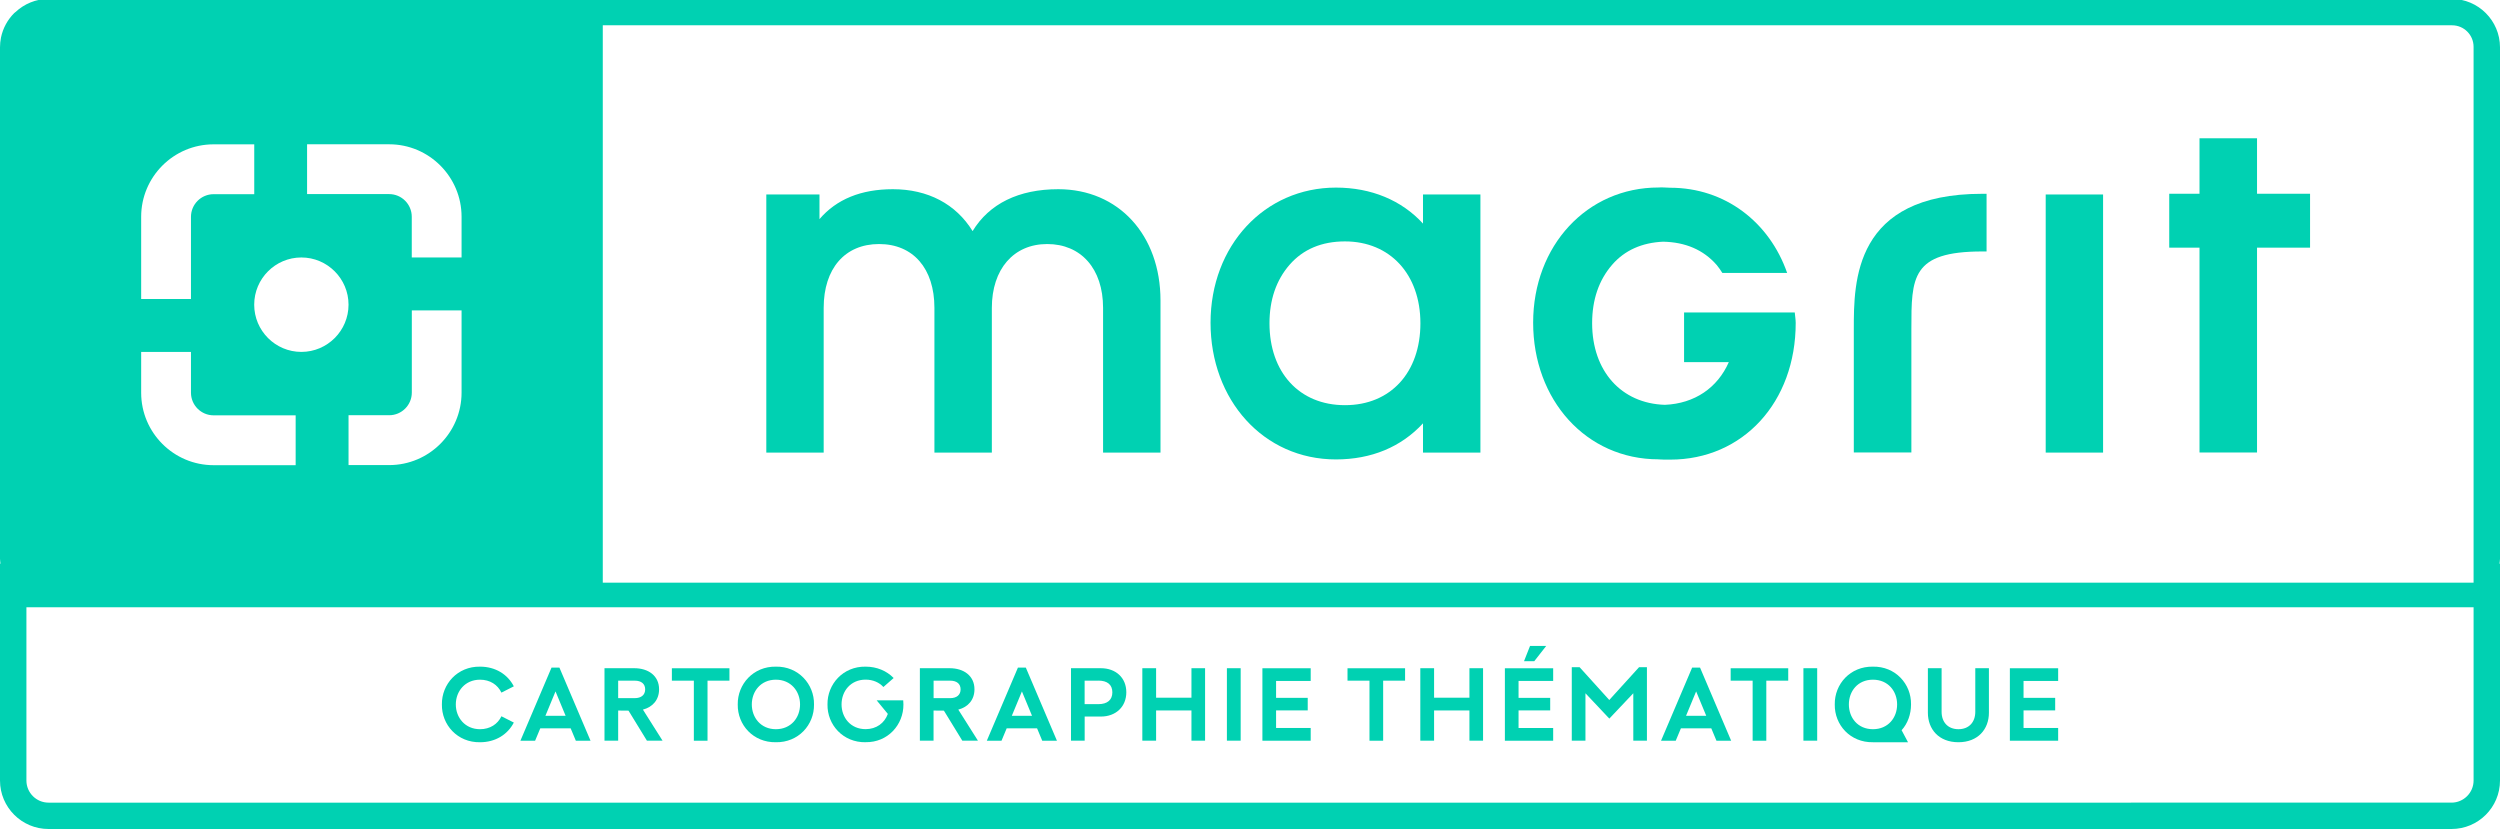 <?xml version="1.0" encoding="UTF-8" standalone="no"?>
<svg
   id="Calque_1"
   viewBox="0 0 512 170"
   version="1.1"
   sodipodi:docname="cartouche_baseline_green.svg"
   inkscape:version="1.1.2 (0a00cf5339, 2022-02-04)"
   xmlns:inkscape="http://www.inkscape.org/namespaces/inkscape"
   xmlns:sodipodi="http://sodipodi.sourceforge.net/DTD/sodipodi-0.dtd"
   xmlns="http://www.w3.org/2000/svg"
   xmlns:svg="http://www.w3.org/2000/svg">
  <sodipodi:namedview
     id="namedview65"
     pagecolor="#ffffff"
     bordercolor="#666666"
     borderopacity="1.0"
     inkscape:pageshadow="2"
     inkscape:pageopacity="0.0"
     inkscape:pagecheckerboard="0"
     showgrid="false"
     inkscape:zoom="2.5136719"
     inkscape:cx="253.01632"
     inkscape:cy="84.935509"
     inkscape:window-width="1920"
     inkscape:window-height="1018"
     inkscape:window-x="0"
     inkscape:window-y="28"
     inkscape:window-maximized="1"
     inkscape:current-layer="Calque_1" />
  <defs
     id="defs4">
    <style
       id="style2">.cls-1{fill:#00ffcb;stroke-width:0px;}</style>
  </defs>
  <path
     class="cls-1"
     d="M512,9.7c0-5.48-4.45-9.93-9.94-9.93H9.94C7.32-.22,4.95.81,3.17,2.47c-.08.08-.18.13-.26.21C1.56,4.03.6,5.76.2,7.7.07,8.35,0,9.02,0,9.7v104.74c0,.34.07.67.1,1H0v44.41C0,165.33,4.45,169.78,9.94,169.78h492.12c5.49,0,9.94-4.44,9.94-9.93v-44.41h-.1c.03-.33.1-.66.1-1V9.7ZM62.9,29.55h16.81c8.17,0,14.82,6.66,14.82,14.84v8.34h-10.2v-8.34c0-2.56-2.08-4.64-4.63-4.64h-16.81v-10.21ZM94.53,63.58v16.83c0,8.18-6.65,14.84-14.82,14.84h-8.33v-10.21h8.33c2.55,0,4.63-2.08,4.63-4.64v-16.83h10.2ZM61.72,52.73c5.32,0,9.66,4.34,9.66,9.67s-4.33,9.67-9.66,9.67-9.66-4.34-9.66-9.67,4.33-9.67,9.66-9.67ZM28.91,44.4c0-8.19,6.65-14.84,14.83-14.84h8.33v10.21h-8.33c-2.55,0-4.63,2.08-4.63,4.64v16.83h-10.2v-16.83ZM28.91,72.08h10.2v8.34c0,2.56,2.08,4.64,4.63,4.64h16.81v10.21h-16.81c-8.18,0-14.83-6.66-14.83-14.84v-8.34ZM506.59,159.85c0,2.49-2.03,4.53-4.53,4.53H9.94c-2.5,0-4.53-2.03-4.53-4.53v-35.48h501.18v35.48ZM506.59,119.33H123.45V5.18h378.73c2.44,0,4.41,1.97,4.41,4.41v109.75Z"
     id="path6"
     style="fill:#00d1b2;fill-opacity:1" />
  <path
     class="cls-1"
     d="M98.31,136.53c3.15,0,5.65,1.57,6.92,4.03l-2.54,1.29c-.76-1.61-2.33-2.65-4.38-2.65-3.07,0-4.96,2.38-4.96,5.07s1.89,5.07,4.96,5.07c2.05,0,3.62-1.04,4.38-2.65l2.54,1.29c-1.27,2.46-3.77,4.03-6.92,4.03-4.62.08-7.88-3.58-7.81-7.74-.06-4.15,3.2-7.82,7.81-7.74Z"
     id="path8"
     style="fill:#00d1b2;fill-opacity:1" />
  <path
     class="cls-1"
     d="M112.96,136.73h1.61l6.37,14.97h-3.01l-1.06-2.54h-6.22l-1.06,2.54h-3.01l6.37-14.97ZM115.84,146.6l-2.07-5-2.07,5h4.15Z"
     id="path10"
     style="fill:#00d1b2;fill-opacity:1" />
  <path
     class="cls-1"
     d="M132.49,151.69l-3.77-6.15-2.12-.02v6.17h-2.8v-14.84h6.1c2.88,0,5.08,1.55,5.08,4.32,0,2.14-1.29,3.63-3.31,4.16l4.02,6.36h-3.22ZM126.6,142.98h3.39c1.36,0,2.14-.68,2.14-1.8s-.78-1.78-2.14-1.78h-3.39v3.58Z"
     id="path12"
     style="fill:#00d1b2;fill-opacity:1" />
  <path
     class="cls-1"
     d="M137.6,139.4v-2.54h11.79v2.54h-4.49v12.3h-2.8v-12.3h-4.51Z"
     id="path14"
     style="fill:#00d1b2;fill-opacity:1" />
  <path
     class="cls-1"
     d="M158.9,136.53c4.59-.09,7.88,3.58,7.81,7.74.06,4.2-3.22,7.82-7.81,7.74-4.62.08-7.88-3.54-7.81-7.74-.06-4.15,3.2-7.82,7.81-7.74ZM158.9,139.2c-3.09,0-4.93,2.38-4.93,5.07s1.84,5.07,4.93,5.07,4.95-2.35,4.95-5.07-1.88-5.07-4.95-5.07Z"
     id="path16"
     style="fill:#00d1b2;fill-opacity:1" />
  <path
     class="cls-1"
     d="M177.28,152.01c-4.62.08-7.88-3.58-7.81-7.74-.06-4.15,3.2-7.82,7.81-7.74,2.31,0,4.32.87,5.74,2.33l-2.1,1.84c-.85-.93-2.12-1.51-3.64-1.51-3.09,0-4.93,2.38-4.93,5.07s1.84,5.07,4.93,5.07c2.22,0,3.87-1.25,4.55-3.12l-2.29-2.78h5.44c.02.32.04.59.04.83.04,4.16-3.2,7.82-7.75,7.74Z"
     id="path18"
     style="fill:#00d1b2;fill-opacity:1" />
  <path
     class="cls-1"
     d="M197.08,151.69l-3.77-6.15-2.12-.02v6.17h-2.8v-14.84h6.1c2.88,0,5.08,1.55,5.08,4.32,0,2.14-1.29,3.63-3.31,4.16l4.02,6.36h-3.22ZM191.2,142.98h3.39c1.36,0,2.14-.68,2.14-1.8s-.78-1.78-2.14-1.78h-3.39v3.58Z"
     id="path20"
     style="fill:#00d1b2;fill-opacity:1" />
  <path
     class="cls-1"
     d="M208.48,136.73h1.61l6.37,14.97h-3.01l-1.06-2.54h-6.22l-1.06,2.54h-3.01l6.37-14.97ZM211.36,146.6l-2.07-5-2.07,5h4.15Z"
     id="path22"
     style="fill:#00d1b2;fill-opacity:1" />
  <path
     class="cls-1"
     d="M225.46,136.85c3.03,0,5.21,1.93,5.21,4.92s-2.16,4.98-5.21,4.98h-3.32v4.94h-2.8v-14.84h6.12ZM224.95,139.4h-2.82v4.81h2.82c1.84,0,2.86-.87,2.86-2.42s-1.01-2.4-2.86-2.4Z"
     id="path24"
     style="fill:#00d1b2;fill-opacity:1" />
  <path
     class="cls-1"
     d="M236.77,136.85v6.04h7.24v-6.04h2.79v14.84h-2.79v-6.19h-7.24v6.19h-2.82v-14.84h2.82Z"
     id="path26"
     style="fill:#00d1b2;fill-opacity:1" />
  <path
     class="cls-1"
     d="M254.09,136.85v14.84h-2.82v-14.84h2.82Z"
     id="path28"
     style="fill:#00d1b2;fill-opacity:1" />
  <path
     class="cls-1"
     d="M268.43,136.85v2.61h-7.09v3.46h6.48v2.57h-6.48v3.6h7.09v2.61h-9.89v-14.84h9.89Z"
     id="path30"
     style="fill:#00d1b2;fill-opacity:1" />
  <path
     class="cls-1"
     d="M275.97,139.4v-2.54h11.79v2.54h-4.49v12.3h-2.8v-12.3h-4.51Z"
     id="path32"
     style="fill:#00d1b2;fill-opacity:1" />
  <path
     class="cls-1"
     d="M293.7,136.85v6.04h7.24v-6.04h2.79v14.84h-2.79v-6.19h-7.24v6.19h-2.82v-14.84h2.82Z"
     id="path34"
     style="fill:#00d1b2;fill-opacity:1" />
  <path
     class="cls-1"
     d="M318.09,136.85v2.61h-7.09v3.46h6.48v2.57h-6.48v3.6h7.09v2.61h-9.89v-14.84h9.89ZM313.35,132.29h3.31l-2.44,3.12h-2.1l1.23-3.12Z"
     id="path36"
     style="fill:#00d1b2;fill-opacity:1" />
  <path
     class="cls-1"
     d="M321.89,136.64h1.61l6.08,6.72,6.1-6.72h1.61v15.05h-2.79v-9.71l-4.91,5.19-4.89-5.19v9.71h-2.8v-15.05Z"
     id="path38"
     style="fill:#00d1b2;fill-opacity:1" />
  <path
     class="cls-1"
     d="M346.56,136.73h1.61l6.37,14.97h-3.01l-1.06-2.54h-6.22l-1.06,2.54h-3.01l6.37-14.97ZM349.44,146.6l-2.07-5-2.07,5h4.15Z"
     id="path40"
     style="fill:#00d1b2;fill-opacity:1" />
  <path
     class="cls-1"
     d="M354.44,139.4v-2.54h11.79v2.54h-4.49v12.3h-2.8v-12.3h-4.51Z"
     id="path42"
     style="fill:#00d1b2;fill-opacity:1" />
  <path
     class="cls-1"
     d="M372.16,136.85v14.84h-2.82v-14.84h2.82Z"
     id="path44"
     style="fill:#00d1b2;fill-opacity:1" />
  <path
     class="cls-1"
     d="M390.77,152.01h-7.2c-4.62.08-7.88-3.54-7.81-7.74-.06-4.2,3.2-7.82,7.81-7.74,4.59-.09,7.88,3.54,7.81,7.74,0,2.01-.68,3.9-1.93,5.28l1.31,2.46ZM388.53,144.27c0-2.71-1.84-5.07-4.95-5.07s-4.93,2.35-4.93,5.07,1.82,5.07,4.93,5.07,4.95-2.35,4.95-5.07Z"
     id="path46"
     style="fill:#00d1b2;fill-opacity:1" />
  <path
     class="cls-1"
     d="M394.85,136.85h2.79v8.93c0,2.14,1.31,3.56,3.45,3.56s3.45-1.42,3.45-3.56v-8.93h2.79v9.12c0,3.37-2.24,6.04-6.25,6.04s-6.25-2.67-6.25-6.04v-9.12Z"
     id="path48"
     style="fill:#00d1b2;fill-opacity:1" />
  <path
     class="cls-1"
     d="M421.51,136.85v2.61h-7.09v3.46h6.48v2.57h-6.48v3.6h7.09v2.61h-9.89v-14.84h9.89Z"
     id="path50"
     style="fill:#00d1b2;fill-opacity:1" />
  <path
     class="cls-1"
     d="M273.61,94.09c7.25,0,13.36-2.55,17.82-7.39v5.99h11.76v-52.86h-11.76v5.96c-4.38-4.78-10.61-7.37-17.82-7.37-14.65,0-25.69,11.9-25.69,27.68s10.8,27.99,25.69,27.99ZM264.1,54.23c2.77-3.18,6.58-4.79,11.35-4.79,9.23,0,15.45,6.74,15.45,16.77s-6.06,16.77-15.45,16.77-15.46-6.74-15.46-16.77c0-4.81,1.38-8.84,4.11-11.98Z"
     id="path52"
     style="fill:#00d1b2;fill-opacity:1" />
  <path
     class="cls-1"
     d="M168.69,92.69v-29.63c0-8.06,4.35-13.08,11.34-13.08s11.34,5.01,11.34,13.08v29.63h11.76v-29.63c0-7.94,4.45-13.08,11.34-13.08s11.44,5.01,11.44,13.08v29.63h11.76v-31.15c0-13.42-8.61-22.79-20.93-22.79-8.1,0-14.13,2.96-17.55,8.58-3.42-5.55-9.16-8.58-16.34-8.58-6.5,0-11.54,2.06-15.02,6.13v-5.05h-10.89v52.86h11.75Z"
     id="path54"
     style="fill:#00d1b2;fill-opacity:1" />
  <rect
     class="cls-1"
     x="418.96"
     y="39.83"
     width="11.75"
     height="52.86"
     id="rect56"
     style="fill:#00d1b2;fill-opacity:1" />
  <path
     class="cls-1"
     d="M391.45,67.36c0-10.56,0-15.86,14.5-15.86h.9v-11.81h-.9c-26.29,0-26.29,18-26.29,27.66v25.31h11.79v-25.31Z"
     id="path58"
     style="fill:#00d1b2;fill-opacity:1" />
  <polygon
     class="cls-1"
     points="450.46 92.67 462.24 92.67 462.24 50.72 473.1 50.72 473.1 39.68 462.24 39.68 462.24 28.32 450.46 28.32 450.46 39.68 444.26 39.68 444.26 50.72 450.46 50.72 450.46 92.67"
     id="polygon60"
     style="fill:#00d1b2;fill-opacity:1" />
  <path
     class="cls-1"
     d="M339.69,94.08c.78.07,1.57.05,2.38.05,14.89,0,25.69-11.76,25.69-27.99,0-.74-.14-1.42-.19-2.14h-22.67v10.17h9.16c-2.3,5.24-6.98,8.48-13.09,8.74-8.92-.27-14.9-6.9-14.9-16.72,0-4.81,1.38-8.84,4.11-11.98,2.58-2.97,6.11-4.51,10.42-4.71,4.58.09,8.27,1.67,10.97,4.76.44.51.8,1.08,1.17,1.64h13.27c-3.63-10.4-12.7-17.45-23.95-17.45-.81,0-1.6-.12-2.38-.05-14.65,0-25.69,11.9-25.69,27.68s10.8,27.99,25.69,27.99Z"
     id="path62"
     style="fill:#00d1b2;fill-opacity:1" />
</svg>
